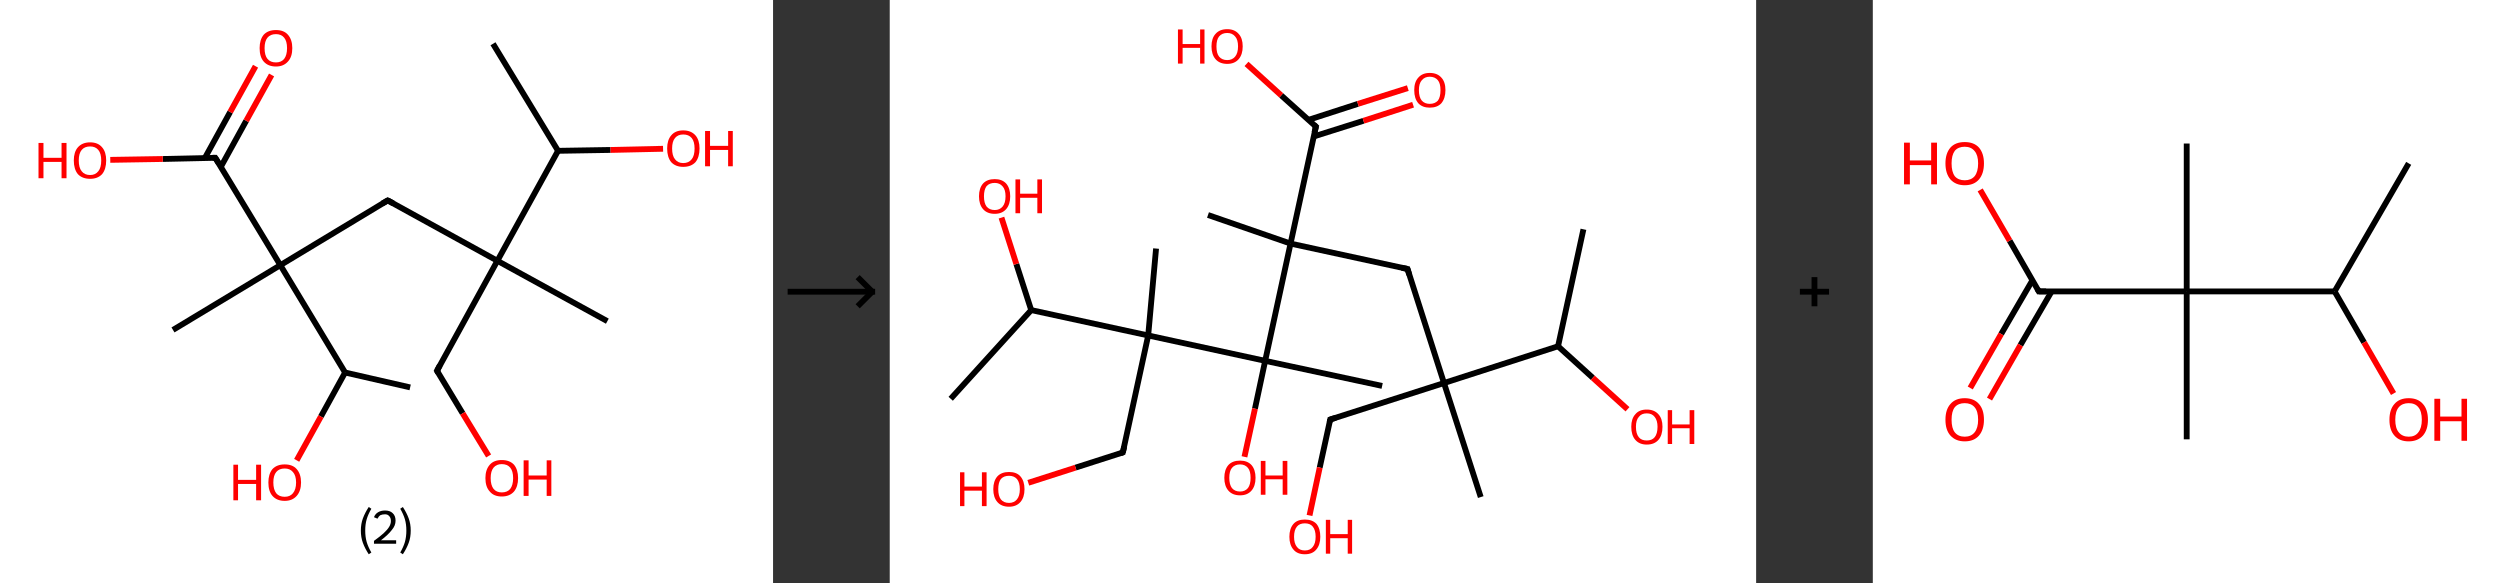 <?xml version='1.0' encoding='ASCII' standalone='yes'?>
<svg xmlns="http://www.w3.org/2000/svg" xmlns:xlink="http://www.w3.org/1999/xlink" version="1.1" width="857.0px" viewBox="0 0 857.0 200.0" height="200.0px">
  <rect x="0" y="0" width="857.0" height="200.0" fill="#333333" stroke="none"/>
  <g>
    <g transform="translate(0, 0) scale(1 1) "><!-- END OF HEADER -->
<rect style="opacity:1.0;fill:#FFFFFF;stroke:none" width="265.0" height="200.0" x="0.0" y="0.0"> </rect>
<path class="bond-0 atom-0 atom-1" d="M 169.0,15.0 L 191.3,51.7" style="fill:none;fill-rule:evenodd;stroke:#000000;stroke-width:2.0px;stroke-linecap:butt;stroke-linejoin:miter;stroke-opacity:1"/>
<path class="bond-1 atom-1 atom-2" d="M 191.3,51.7 L 209.3,51.4" style="fill:none;fill-rule:evenodd;stroke:#000000;stroke-width:2.0px;stroke-linecap:butt;stroke-linejoin:miter;stroke-opacity:1"/>
<path class="bond-1 atom-1 atom-2" d="M 209.3,51.4 L 227.3,51.0" style="fill:none;fill-rule:evenodd;stroke:#FF0000;stroke-width:2.0px;stroke-linecap:butt;stroke-linejoin:miter;stroke-opacity:1"/>
<path class="bond-2 atom-1 atom-3" d="M 191.3,51.7 L 170.5,89.4" style="fill:none;fill-rule:evenodd;stroke:#000000;stroke-width:2.0px;stroke-linecap:butt;stroke-linejoin:miter;stroke-opacity:1"/>
<path class="bond-3 atom-3 atom-4" d="M 170.5,89.4 L 208.2,110.1" style="fill:none;fill-rule:evenodd;stroke:#000000;stroke-width:2.0px;stroke-linecap:butt;stroke-linejoin:miter;stroke-opacity:1"/>
<path class="bond-4 atom-3 atom-5" d="M 170.5,89.4 L 149.8,127.1" style="fill:none;fill-rule:evenodd;stroke:#000000;stroke-width:2.0px;stroke-linecap:butt;stroke-linejoin:miter;stroke-opacity:1"/>
<path class="bond-5 atom-5 atom-6" d="M 149.8,127.1 L 158.6,141.7" style="fill:none;fill-rule:evenodd;stroke:#000000;stroke-width:2.0px;stroke-linecap:butt;stroke-linejoin:miter;stroke-opacity:1"/>
<path class="bond-5 atom-5 atom-6" d="M 158.6,141.7 L 167.5,156.3" style="fill:none;fill-rule:evenodd;stroke:#FF0000;stroke-width:2.0px;stroke-linecap:butt;stroke-linejoin:miter;stroke-opacity:1"/>
<path class="bond-6 atom-3 atom-7" d="M 170.5,89.4 L 132.9,68.7" style="fill:none;fill-rule:evenodd;stroke:#000000;stroke-width:2.0px;stroke-linecap:butt;stroke-linejoin:miter;stroke-opacity:1"/>
<path class="bond-7 atom-7 atom-8" d="M 132.9,68.7 L 96.1,90.9" style="fill:none;fill-rule:evenodd;stroke:#000000;stroke-width:2.0px;stroke-linecap:butt;stroke-linejoin:miter;stroke-opacity:1"/>
<path class="bond-8 atom-8 atom-9" d="M 96.1,90.9 L 59.3,113.1" style="fill:none;fill-rule:evenodd;stroke:#000000;stroke-width:2.0px;stroke-linecap:butt;stroke-linejoin:miter;stroke-opacity:1"/>
<path class="bond-9 atom-8 atom-10" d="M 96.1,90.9 L 73.8,54.1" style="fill:none;fill-rule:evenodd;stroke:#000000;stroke-width:2.0px;stroke-linecap:butt;stroke-linejoin:miter;stroke-opacity:1"/>
<path class="bond-10 atom-10 atom-11" d="M 75.7,57.2 L 84.4,41.4" style="fill:none;fill-rule:evenodd;stroke:#000000;stroke-width:2.0px;stroke-linecap:butt;stroke-linejoin:miter;stroke-opacity:1"/>
<path class="bond-10 atom-10 atom-11" d="M 84.4,41.4 L 93.1,25.7" style="fill:none;fill-rule:evenodd;stroke:#FF0000;stroke-width:2.0px;stroke-linecap:butt;stroke-linejoin:miter;stroke-opacity:1"/>
<path class="bond-10 atom-10 atom-11" d="M 70.2,54.2 L 78.9,38.4" style="fill:none;fill-rule:evenodd;stroke:#000000;stroke-width:2.0px;stroke-linecap:butt;stroke-linejoin:miter;stroke-opacity:1"/>
<path class="bond-10 atom-10 atom-11" d="M 78.9,38.4 L 87.6,22.7" style="fill:none;fill-rule:evenodd;stroke:#FF0000;stroke-width:2.0px;stroke-linecap:butt;stroke-linejoin:miter;stroke-opacity:1"/>
<path class="bond-11 atom-10 atom-12" d="M 73.8,54.1 L 55.8,54.5" style="fill:none;fill-rule:evenodd;stroke:#000000;stroke-width:2.0px;stroke-linecap:butt;stroke-linejoin:miter;stroke-opacity:1"/>
<path class="bond-11 atom-10 atom-12" d="M 55.8,54.5 L 37.8,54.8" style="fill:none;fill-rule:evenodd;stroke:#FF0000;stroke-width:2.0px;stroke-linecap:butt;stroke-linejoin:miter;stroke-opacity:1"/>
<path class="bond-12 atom-8 atom-13" d="M 96.1,90.9 L 118.3,127.7" style="fill:none;fill-rule:evenodd;stroke:#000000;stroke-width:2.0px;stroke-linecap:butt;stroke-linejoin:miter;stroke-opacity:1"/>
<path class="bond-13 atom-13 atom-14" d="M 118.3,127.7 L 140.6,132.8" style="fill:none;fill-rule:evenodd;stroke:#000000;stroke-width:2.0px;stroke-linecap:butt;stroke-linejoin:miter;stroke-opacity:1"/>
<path class="bond-14 atom-13 atom-15" d="M 118.3,127.7 L 110.0,142.8" style="fill:none;fill-rule:evenodd;stroke:#000000;stroke-width:2.0px;stroke-linecap:butt;stroke-linejoin:miter;stroke-opacity:1"/>
<path class="bond-14 atom-13 atom-15" d="M 110.0,142.8 L 101.7,157.8" style="fill:none;fill-rule:evenodd;stroke:#FF0000;stroke-width:2.0px;stroke-linecap:butt;stroke-linejoin:miter;stroke-opacity:1"/>
<path d="M 150.8,125.2 L 149.8,127.1 L 150.2,127.8" style="fill:none;stroke:#000000;stroke-width:2.0px;stroke-linecap:butt;stroke-linejoin:miter;stroke-opacity:1;"/>
<path d="M 134.8,69.7 L 132.9,68.7 L 131.0,69.8" style="fill:none;stroke:#000000;stroke-width:2.0px;stroke-linecap:butt;stroke-linejoin:miter;stroke-opacity:1;"/>
<path d="M 75.0,56.0 L 73.8,54.1 L 72.9,54.1" style="fill:none;stroke:#000000;stroke-width:2.0px;stroke-linecap:butt;stroke-linejoin:miter;stroke-opacity:1;"/>
<path class="atom-2" d="M 228.7 50.9 Q 228.7 48.0, 230.1 46.4 Q 231.5 44.7, 234.2 44.7 Q 236.9 44.7, 238.4 46.4 Q 239.8 48.0, 239.8 50.9 Q 239.8 53.9, 238.4 55.6 Q 236.9 57.2, 234.2 57.2 Q 231.6 57.2, 230.1 55.6 Q 228.7 53.9, 228.7 50.9 M 234.2 55.9 Q 236.1 55.9, 237.1 54.6 Q 238.1 53.4, 238.1 50.9 Q 238.1 48.5, 237.1 47.3 Q 236.1 46.1, 234.2 46.1 Q 232.4 46.1, 231.4 47.3 Q 230.4 48.5, 230.4 50.9 Q 230.4 53.4, 231.4 54.6 Q 232.4 55.9, 234.2 55.9 " fill="#FF0000"/>
<path class="atom-2" d="M 241.7 44.9 L 243.4 44.9 L 243.4 50.0 L 249.6 50.0 L 249.6 44.9 L 251.2 44.9 L 251.2 57.0 L 249.6 57.0 L 249.6 51.4 L 243.4 51.4 L 243.4 57.0 L 241.7 57.0 L 241.7 44.9 " fill="#FF0000"/>
<path class="atom-6" d="M 166.4 163.9 Q 166.4 161.0, 167.9 159.3 Q 169.3 157.7, 172.0 157.7 Q 174.7 157.7, 176.2 159.3 Q 177.6 161.0, 177.6 163.9 Q 177.6 166.8, 176.2 168.5 Q 174.7 170.2, 172.0 170.2 Q 169.3 170.2, 167.9 168.5 Q 166.4 166.9, 166.4 163.9 M 172.0 168.8 Q 173.9 168.8, 174.9 167.6 Q 175.9 166.3, 175.9 163.9 Q 175.9 161.5, 174.9 160.3 Q 173.9 159.1, 172.0 159.1 Q 170.2 159.1, 169.2 160.3 Q 168.2 161.5, 168.2 163.9 Q 168.2 166.3, 169.2 167.6 Q 170.2 168.8, 172.0 168.8 " fill="#FF0000"/>
<path class="atom-6" d="M 179.5 157.8 L 181.2 157.8 L 181.2 163.0 L 187.4 163.0 L 187.4 157.8 L 189.0 157.8 L 189.0 170.0 L 187.4 170.0 L 187.4 164.4 L 181.2 164.4 L 181.2 170.0 L 179.5 170.0 L 179.5 157.8 " fill="#FF0000"/>
<path class="atom-11" d="M 89.0 16.5 Q 89.0 13.6, 90.4 11.9 Q 91.9 10.3, 94.6 10.3 Q 97.3 10.3, 98.7 11.9 Q 100.2 13.6, 100.2 16.5 Q 100.2 19.5, 98.7 21.1 Q 97.2 22.8, 94.6 22.8 Q 91.9 22.8, 90.4 21.1 Q 89.0 19.5, 89.0 16.5 M 94.6 21.4 Q 96.4 21.4, 97.4 20.2 Q 98.4 18.9, 98.4 16.5 Q 98.4 14.1, 97.4 12.9 Q 96.4 11.7, 94.6 11.7 Q 92.7 11.7, 91.7 12.9 Q 90.7 14.1, 90.7 16.5 Q 90.7 19.0, 91.7 20.2 Q 92.7 21.4, 94.6 21.4 " fill="#FF0000"/>
<path class="atom-12" d="M 13.2 49.0 L 14.9 49.0 L 14.9 54.1 L 21.1 54.1 L 21.1 49.0 L 22.8 49.0 L 22.8 61.1 L 21.1 61.1 L 21.1 55.5 L 14.9 55.5 L 14.9 61.1 L 13.2 61.1 L 13.2 49.0 " fill="#FF0000"/>
<path class="atom-12" d="M 25.3 55.0 Q 25.3 52.1, 26.7 50.5 Q 28.2 48.8, 30.9 48.8 Q 33.6 48.8, 35.0 50.5 Q 36.4 52.1, 36.4 55.0 Q 36.4 58.0, 35.0 59.7 Q 33.5 61.3, 30.9 61.3 Q 28.2 61.3, 26.7 59.7 Q 25.3 58.0, 25.3 55.0 M 30.9 60.0 Q 32.7 60.0, 33.7 58.7 Q 34.7 57.5, 34.7 55.0 Q 34.7 52.6, 33.7 51.4 Q 32.7 50.2, 30.9 50.2 Q 29.0 50.2, 28.0 51.4 Q 27.0 52.6, 27.0 55.0 Q 27.0 57.5, 28.0 58.7 Q 29.0 60.0, 30.9 60.0 " fill="#FF0000"/>
<path class="atom-15" d="M 80.0 159.3 L 81.6 159.3 L 81.6 164.5 L 87.8 164.5 L 87.8 159.3 L 89.5 159.3 L 89.5 171.5 L 87.8 171.5 L 87.8 165.9 L 81.6 165.9 L 81.6 171.5 L 80.0 171.5 L 80.0 159.3 " fill="#FF0000"/>
<path class="atom-15" d="M 92.0 165.4 Q 92.0 162.5, 93.4 160.8 Q 94.9 159.2, 97.6 159.2 Q 100.3 159.2, 101.7 160.8 Q 103.2 162.5, 103.2 165.4 Q 103.2 168.3, 101.7 170.0 Q 100.2 171.7, 97.6 171.7 Q 94.9 171.7, 93.4 170.0 Q 92.0 168.4, 92.0 165.4 M 97.6 170.3 Q 99.4 170.3, 100.4 169.1 Q 101.5 167.8, 101.5 165.4 Q 101.5 163.0, 100.4 161.8 Q 99.4 160.6, 97.6 160.6 Q 95.7 160.6, 94.7 161.8 Q 93.7 163.0, 93.7 165.4 Q 93.7 167.8, 94.7 169.1 Q 95.7 170.3, 97.6 170.3 " fill="#FF0000"/>
<path class="legend" d="M 123.7 181.9 Q 123.7 179.6, 124.4 177.7 Q 125.1 175.8, 126.4 173.8 L 127.3 174.4 Q 126.2 176.3, 125.7 178.0 Q 125.2 179.7, 125.2 181.9 Q 125.2 184.0, 125.7 185.8 Q 126.2 187.5, 127.3 189.4 L 126.4 190.0 Q 125.1 188.0, 124.4 186.1 Q 123.7 184.2, 123.7 181.9 " fill="#000000"/>
<path class="legend" d="M 128.2 177.3 Q 128.6 176.2, 129.6 175.6 Q 130.6 175.0, 132.0 175.0 Q 133.7 175.0, 134.6 175.9 Q 135.6 176.8, 135.6 178.5 Q 135.6 180.2, 134.3 181.7 Q 133.1 183.3, 130.6 185.2 L 135.8 185.2 L 135.8 186.4 L 128.2 186.4 L 128.2 185.4 Q 130.3 183.9, 131.5 182.8 Q 132.8 181.6, 133.4 180.6 Q 134.0 179.6, 134.0 178.6 Q 134.0 177.5, 133.4 176.9 Q 132.9 176.3, 132.0 176.3 Q 131.1 176.3, 130.4 176.6 Q 129.8 177.0, 129.4 177.8 L 128.2 177.3 " fill="#000000"/>
<path class="legend" d="M 140.8 181.9 Q 140.8 184.2, 140.1 186.1 Q 139.4 188.0, 138.1 190.0 L 137.2 189.4 Q 138.3 187.5, 138.8 185.8 Q 139.3 184.0, 139.3 181.9 Q 139.3 179.7, 138.8 178.0 Q 138.3 176.3, 137.2 174.4 L 138.1 173.8 Q 139.4 175.8, 140.1 177.7 Q 140.8 179.6, 140.8 181.9 " fill="#000000"/>
</g>
    <g transform="translate(265.0, 0) scale(1 1) "><line x1="5" y1="100" x2="35" y2="100" style="stroke:rgb(0,0,0);stroke-width:2"/>
  <line x1="34" y1="100" x2="29" y2="95" style="stroke:rgb(0,0,0);stroke-width:2"/>
  <line x1="34" y1="100" x2="29" y2="105" style="stroke:rgb(0,0,0);stroke-width:2"/>
</g>
    <g transform="translate(305.0, 0) scale(1 1) "><!-- END OF HEADER -->
<rect style="opacity:1.0;fill:#FFFFFF;stroke:none" width="297.0" height="200.0" x="0.0" y="0.0"> </rect>
<path class="bond-0 atom-0 atom-1" d="M 237.8,78.6 L 229.1,118.7" style="fill:none;fill-rule:evenodd;stroke:#000000;stroke-width:2.0px;stroke-linecap:butt;stroke-linejoin:miter;stroke-opacity:1"/>
<path class="bond-1 atom-1 atom-2" d="M 229.1,118.7 L 241.0,129.5" style="fill:none;fill-rule:evenodd;stroke:#000000;stroke-width:2.0px;stroke-linecap:butt;stroke-linejoin:miter;stroke-opacity:1"/>
<path class="bond-1 atom-1 atom-2" d="M 241.0,129.5 L 252.9,140.3" style="fill:none;fill-rule:evenodd;stroke:#FF0000;stroke-width:2.0px;stroke-linecap:butt;stroke-linejoin:miter;stroke-opacity:1"/>
<path class="bond-2 atom-1 atom-3" d="M 229.1,118.7 L 190.0,131.3" style="fill:none;fill-rule:evenodd;stroke:#000000;stroke-width:2.0px;stroke-linecap:butt;stroke-linejoin:miter;stroke-opacity:1"/>
<path class="bond-3 atom-3 atom-4" d="M 190.0,131.3 L 202.6,170.4" style="fill:none;fill-rule:evenodd;stroke:#000000;stroke-width:2.0px;stroke-linecap:butt;stroke-linejoin:miter;stroke-opacity:1"/>
<path class="bond-4 atom-3 atom-5" d="M 190.0,131.3 L 151.0,143.8" style="fill:none;fill-rule:evenodd;stroke:#000000;stroke-width:2.0px;stroke-linecap:butt;stroke-linejoin:miter;stroke-opacity:1"/>
<path class="bond-5 atom-5 atom-6" d="M 151.0,143.8 L 147.4,160.3" style="fill:none;fill-rule:evenodd;stroke:#000000;stroke-width:2.0px;stroke-linecap:butt;stroke-linejoin:miter;stroke-opacity:1"/>
<path class="bond-5 atom-5 atom-6" d="M 147.4,160.3 L 143.9,176.7" style="fill:none;fill-rule:evenodd;stroke:#FF0000;stroke-width:2.0px;stroke-linecap:butt;stroke-linejoin:miter;stroke-opacity:1"/>
<path class="bond-6 atom-3 atom-7" d="M 190.0,131.3 L 177.5,92.2" style="fill:none;fill-rule:evenodd;stroke:#000000;stroke-width:2.0px;stroke-linecap:butt;stroke-linejoin:miter;stroke-opacity:1"/>
<path class="bond-7 atom-7 atom-8" d="M 177.5,92.2 L 137.4,83.5" style="fill:none;fill-rule:evenodd;stroke:#000000;stroke-width:2.0px;stroke-linecap:butt;stroke-linejoin:miter;stroke-opacity:1"/>
<path class="bond-8 atom-8 atom-9" d="M 137.4,83.5 L 109.1,73.7" style="fill:none;fill-rule:evenodd;stroke:#000000;stroke-width:2.0px;stroke-linecap:butt;stroke-linejoin:miter;stroke-opacity:1"/>
<path class="bond-9 atom-8 atom-10" d="M 137.4,83.5 L 146.1,43.4" style="fill:none;fill-rule:evenodd;stroke:#000000;stroke-width:2.0px;stroke-linecap:butt;stroke-linejoin:miter;stroke-opacity:1"/>
<path class="bond-10 atom-10 atom-11" d="M 145.3,46.8 L 162.4,41.4" style="fill:none;fill-rule:evenodd;stroke:#000000;stroke-width:2.0px;stroke-linecap:butt;stroke-linejoin:miter;stroke-opacity:1"/>
<path class="bond-10 atom-10 atom-11" d="M 162.4,41.4 L 179.4,35.9" style="fill:none;fill-rule:evenodd;stroke:#FF0000;stroke-width:2.0px;stroke-linecap:butt;stroke-linejoin:miter;stroke-opacity:1"/>
<path class="bond-10 atom-10 atom-11" d="M 143.5,41.1 L 160.5,35.6" style="fill:none;fill-rule:evenodd;stroke:#000000;stroke-width:2.0px;stroke-linecap:butt;stroke-linejoin:miter;stroke-opacity:1"/>
<path class="bond-10 atom-10 atom-11" d="M 160.5,35.6 L 177.6,30.2" style="fill:none;fill-rule:evenodd;stroke:#FF0000;stroke-width:2.0px;stroke-linecap:butt;stroke-linejoin:miter;stroke-opacity:1"/>
<path class="bond-11 atom-10 atom-12" d="M 146.1,43.4 L 134.2,32.7" style="fill:none;fill-rule:evenodd;stroke:#000000;stroke-width:2.0px;stroke-linecap:butt;stroke-linejoin:miter;stroke-opacity:1"/>
<path class="bond-11 atom-10 atom-12" d="M 134.2,32.7 L 122.3,21.9" style="fill:none;fill-rule:evenodd;stroke:#FF0000;stroke-width:2.0px;stroke-linecap:butt;stroke-linejoin:miter;stroke-opacity:1"/>
<path class="bond-12 atom-8 atom-13" d="M 137.4,83.5 L 128.7,123.7" style="fill:none;fill-rule:evenodd;stroke:#000000;stroke-width:2.0px;stroke-linecap:butt;stroke-linejoin:miter;stroke-opacity:1"/>
<path class="bond-13 atom-13 atom-14" d="M 128.7,123.7 L 168.8,132.3" style="fill:none;fill-rule:evenodd;stroke:#000000;stroke-width:2.0px;stroke-linecap:butt;stroke-linejoin:miter;stroke-opacity:1"/>
<path class="bond-14 atom-13 atom-15" d="M 128.7,123.7 L 125.2,140.1" style="fill:none;fill-rule:evenodd;stroke:#000000;stroke-width:2.0px;stroke-linecap:butt;stroke-linejoin:miter;stroke-opacity:1"/>
<path class="bond-14 atom-13 atom-15" d="M 125.2,140.1 L 121.6,156.6" style="fill:none;fill-rule:evenodd;stroke:#FF0000;stroke-width:2.0px;stroke-linecap:butt;stroke-linejoin:miter;stroke-opacity:1"/>
<path class="bond-15 atom-13 atom-16" d="M 128.7,123.7 L 88.6,115.0" style="fill:none;fill-rule:evenodd;stroke:#000000;stroke-width:2.0px;stroke-linecap:butt;stroke-linejoin:miter;stroke-opacity:1"/>
<path class="bond-16 atom-16 atom-17" d="M 88.6,115.0 L 91.3,85.2" style="fill:none;fill-rule:evenodd;stroke:#000000;stroke-width:2.0px;stroke-linecap:butt;stroke-linejoin:miter;stroke-opacity:1"/>
<path class="bond-17 atom-16 atom-18" d="M 88.6,115.0 L 79.9,155.1" style="fill:none;fill-rule:evenodd;stroke:#000000;stroke-width:2.0px;stroke-linecap:butt;stroke-linejoin:miter;stroke-opacity:1"/>
<path class="bond-18 atom-18 atom-19" d="M 79.9,155.1 L 63.7,160.3" style="fill:none;fill-rule:evenodd;stroke:#000000;stroke-width:2.0px;stroke-linecap:butt;stroke-linejoin:miter;stroke-opacity:1"/>
<path class="bond-18 atom-18 atom-19" d="M 63.7,160.3 L 47.5,165.5" style="fill:none;fill-rule:evenodd;stroke:#FF0000;stroke-width:2.0px;stroke-linecap:butt;stroke-linejoin:miter;stroke-opacity:1"/>
<path class="bond-19 atom-16 atom-20" d="M 88.6,115.0 L 48.5,106.3" style="fill:none;fill-rule:evenodd;stroke:#000000;stroke-width:2.0px;stroke-linecap:butt;stroke-linejoin:miter;stroke-opacity:1"/>
<path class="bond-20 atom-20 atom-21" d="M 48.5,106.3 L 20.9,136.7" style="fill:none;fill-rule:evenodd;stroke:#000000;stroke-width:2.0px;stroke-linecap:butt;stroke-linejoin:miter;stroke-opacity:1"/>
<path class="bond-21 atom-20 atom-22" d="M 48.5,106.3 L 43.4,90.5" style="fill:none;fill-rule:evenodd;stroke:#000000;stroke-width:2.0px;stroke-linecap:butt;stroke-linejoin:miter;stroke-opacity:1"/>
<path class="bond-21 atom-20 atom-22" d="M 43.4,90.5 L 38.3,74.6" style="fill:none;fill-rule:evenodd;stroke:#FF0000;stroke-width:2.0px;stroke-linecap:butt;stroke-linejoin:miter;stroke-opacity:1"/>
<path d="M 152.9,143.2 L 151.0,143.8 L 150.8,144.7" style="fill:none;stroke:#000000;stroke-width:2.0px;stroke-linecap:butt;stroke-linejoin:miter;stroke-opacity:1;"/>
<path d="M 178.1,94.2 L 177.5,92.2 L 175.5,91.8" style="fill:none;stroke:#000000;stroke-width:2.0px;stroke-linecap:butt;stroke-linejoin:miter;stroke-opacity:1;"/>
<path d="M 145.6,45.4 L 146.1,43.4 L 145.5,42.9" style="fill:none;stroke:#000000;stroke-width:2.0px;stroke-linecap:butt;stroke-linejoin:miter;stroke-opacity:1;"/>
<path d="M 80.4,153.1 L 79.9,155.1 L 79.1,155.4" style="fill:none;stroke:#000000;stroke-width:2.0px;stroke-linecap:butt;stroke-linejoin:miter;stroke-opacity:1;"/>
<path class="atom-2" d="M 254.2 146.3 Q 254.2 143.5, 255.6 142.0 Q 256.9 140.4, 259.5 140.4 Q 262.1 140.4, 263.5 142.0 Q 264.9 143.5, 264.9 146.3 Q 264.9 149.2, 263.5 150.8 Q 262.1 152.4, 259.5 152.4 Q 257.0 152.4, 255.6 150.8 Q 254.2 149.2, 254.2 146.3 M 259.5 151.0 Q 261.3 151.0, 262.2 149.9 Q 263.2 148.7, 263.2 146.3 Q 263.2 144.1, 262.2 142.9 Q 261.3 141.7, 259.5 141.7 Q 257.7 141.7, 256.8 142.9 Q 255.8 144.0, 255.8 146.3 Q 255.8 148.7, 256.8 149.9 Q 257.7 151.0, 259.5 151.0 " fill="#FF0000"/>
<path class="atom-2" d="M 266.7 140.6 L 268.2 140.6 L 268.2 145.5 L 274.2 145.5 L 274.2 140.6 L 275.8 140.6 L 275.8 152.2 L 274.2 152.2 L 274.2 146.8 L 268.2 146.8 L 268.2 152.2 L 266.7 152.2 L 266.7 140.6 " fill="#FF0000"/>
<path class="atom-6" d="M 137.0 184.0 Q 137.0 181.2, 138.4 179.6 Q 139.7 178.1, 142.3 178.1 Q 144.9 178.1, 146.3 179.6 Q 147.6 181.2, 147.6 184.0 Q 147.6 186.8, 146.2 188.4 Q 144.9 190.0, 142.3 190.0 Q 139.7 190.0, 138.4 188.4 Q 137.0 186.8, 137.0 184.0 M 142.3 188.7 Q 144.1 188.7, 145.0 187.5 Q 146.0 186.3, 146.0 184.0 Q 146.0 181.7, 145.0 180.5 Q 144.1 179.4, 142.3 179.4 Q 140.5 179.4, 139.6 180.5 Q 138.6 181.7, 138.6 184.0 Q 138.6 186.3, 139.6 187.5 Q 140.5 188.7, 142.3 188.7 " fill="#FF0000"/>
<path class="atom-6" d="M 149.5 178.2 L 151.0 178.2 L 151.0 183.1 L 157.0 183.1 L 157.0 178.2 L 158.5 178.2 L 158.5 189.8 L 157.0 189.8 L 157.0 184.5 L 151.0 184.5 L 151.0 189.8 L 149.5 189.8 L 149.5 178.2 " fill="#FF0000"/>
<path class="atom-11" d="M 179.8 30.9 Q 179.8 28.1, 181.2 26.6 Q 182.6 25.0, 185.1 25.0 Q 187.7 25.0, 189.1 26.6 Q 190.5 28.1, 190.5 30.9 Q 190.5 33.7, 189.1 35.4 Q 187.7 36.9, 185.1 36.9 Q 182.6 36.9, 181.2 35.4 Q 179.8 33.8, 179.8 30.9 M 185.1 35.6 Q 186.9 35.6, 187.9 34.5 Q 188.8 33.3, 188.8 30.9 Q 188.8 28.6, 187.9 27.5 Q 186.9 26.3, 185.1 26.3 Q 183.4 26.3, 182.4 27.5 Q 181.4 28.6, 181.4 30.9 Q 181.4 33.3, 182.4 34.5 Q 183.4 35.6, 185.1 35.6 " fill="#FF0000"/>
<path class="atom-12" d="M 98.8 10.1 L 100.4 10.1 L 100.4 15.1 L 106.4 15.1 L 106.4 10.1 L 107.9 10.1 L 107.9 21.8 L 106.4 21.8 L 106.4 16.4 L 100.4 16.4 L 100.4 21.8 L 98.8 21.8 L 98.8 10.1 " fill="#FF0000"/>
<path class="atom-12" d="M 110.3 15.9 Q 110.3 13.1, 111.7 11.6 Q 113.1 10.0, 115.7 10.0 Q 118.2 10.0, 119.6 11.6 Q 121.0 13.1, 121.0 15.9 Q 121.0 18.7, 119.6 20.3 Q 118.2 21.9, 115.7 21.9 Q 113.1 21.9, 111.7 20.3 Q 110.3 18.7, 110.3 15.9 M 115.7 20.6 Q 117.4 20.6, 118.4 19.4 Q 119.4 18.2, 119.4 15.9 Q 119.4 13.6, 118.4 12.5 Q 117.4 11.3, 115.7 11.3 Q 113.9 11.3, 112.9 12.5 Q 112.0 13.6, 112.0 15.9 Q 112.0 18.3, 112.9 19.4 Q 113.9 20.6, 115.7 20.6 " fill="#FF0000"/>
<path class="atom-15" d="M 114.7 163.8 Q 114.7 161.0, 116.1 159.4 Q 117.5 157.9, 120.1 157.9 Q 122.6 157.9, 124.0 159.4 Q 125.4 161.0, 125.4 163.8 Q 125.4 166.6, 124.0 168.2 Q 122.6 169.8, 120.1 169.8 Q 117.5 169.8, 116.1 168.2 Q 114.7 166.6, 114.7 163.8 M 120.1 168.5 Q 121.8 168.5, 122.8 167.3 Q 123.7 166.1, 123.7 163.8 Q 123.7 161.5, 122.8 160.4 Q 121.8 159.2, 120.1 159.2 Q 118.3 159.2, 117.3 160.4 Q 116.4 161.5, 116.4 163.8 Q 116.4 166.1, 117.3 167.3 Q 118.3 168.5, 120.1 168.5 " fill="#FF0000"/>
<path class="atom-15" d="M 127.2 158.0 L 128.8 158.0 L 128.8 163.0 L 134.7 163.0 L 134.7 158.0 L 136.3 158.0 L 136.3 169.6 L 134.7 169.6 L 134.7 164.3 L 128.8 164.3 L 128.8 169.6 L 127.2 169.6 L 127.2 158.0 " fill="#FF0000"/>
<path class="atom-19" d="M 24.1 161.9 L 25.6 161.9 L 25.6 166.8 L 31.6 166.8 L 31.6 161.9 L 33.2 161.9 L 33.2 173.5 L 31.6 173.5 L 31.6 168.2 L 25.6 168.2 L 25.6 173.5 L 24.1 173.5 L 24.1 161.9 " fill="#FF0000"/>
<path class="atom-19" d="M 35.5 167.7 Q 35.5 164.9, 36.9 163.3 Q 38.3 161.8, 40.9 161.8 Q 43.5 161.8, 44.8 163.3 Q 46.2 164.9, 46.2 167.7 Q 46.2 170.5, 44.8 172.1 Q 43.4 173.7, 40.9 173.7 Q 38.3 173.7, 36.9 172.1 Q 35.5 170.5, 35.5 167.7 M 40.9 172.4 Q 42.6 172.4, 43.6 171.2 Q 44.6 170.0, 44.6 167.7 Q 44.6 165.4, 43.6 164.2 Q 42.6 163.1, 40.9 163.1 Q 39.1 163.1, 38.1 164.2 Q 37.2 165.4, 37.2 167.7 Q 37.2 170.0, 38.1 171.2 Q 39.1 172.4, 40.9 172.4 " fill="#FF0000"/>
<path class="atom-22" d="M 30.6 67.3 Q 30.6 64.5, 32.0 62.9 Q 33.4 61.4, 36.0 61.4 Q 38.5 61.4, 39.9 62.9 Q 41.3 64.5, 41.3 67.3 Q 41.3 70.1, 39.9 71.7 Q 38.5 73.3, 36.0 73.3 Q 33.4 73.3, 32.0 71.7 Q 30.6 70.1, 30.6 67.3 M 36.0 72.0 Q 37.7 72.0, 38.7 70.8 Q 39.7 69.6, 39.7 67.3 Q 39.7 65.0, 38.7 63.9 Q 37.7 62.7, 36.0 62.7 Q 34.2 62.7, 33.2 63.8 Q 32.3 65.0, 32.3 67.3 Q 32.3 69.6, 33.2 70.8 Q 34.2 72.0, 36.0 72.0 " fill="#FF0000"/>
<path class="atom-22" d="M 43.1 61.5 L 44.7 61.5 L 44.7 66.4 L 50.6 66.4 L 50.6 61.5 L 52.2 61.5 L 52.2 73.1 L 50.6 73.1 L 50.6 67.8 L 44.7 67.8 L 44.7 73.1 L 43.1 73.1 L 43.1 61.5 " fill="#FF0000"/>
</g>
    <g transform="translate(602.0, 0) scale(1 1) "><line x1="15" y1="100" x2="25" y2="100" style="stroke:rgb(0,0,0);stroke-width:2"/>
  <line x1="20" y1="95" x2="20" y2="105" style="stroke:rgb(0,0,0);stroke-width:2"/>
</g>
    <g transform="translate(642.0, 0) scale(1 1) "><!-- END OF HEADER -->
<rect style="opacity:1.0;fill:#FFFFFF;stroke:none" width="215.0" height="200.0" x="0.0" y="0.0"> </rect>
<path class="bond-0 atom-0 atom-1" d="M 183.7,56.0 L 158.3,99.9" style="fill:none;fill-rule:evenodd;stroke:#000000;stroke-width:2.0px;stroke-linecap:butt;stroke-linejoin:miter;stroke-opacity:1"/>
<path class="bond-1 atom-1 atom-2" d="M 158.3,99.9 L 168.4,117.4" style="fill:none;fill-rule:evenodd;stroke:#000000;stroke-width:2.0px;stroke-linecap:butt;stroke-linejoin:miter;stroke-opacity:1"/>
<path class="bond-1 atom-1 atom-2" d="M 168.4,117.4 L 178.5,134.9" style="fill:none;fill-rule:evenodd;stroke:#FF0000;stroke-width:2.0px;stroke-linecap:butt;stroke-linejoin:miter;stroke-opacity:1"/>
<path class="bond-2 atom-1 atom-3" d="M 158.3,99.9 L 107.6,99.9" style="fill:none;fill-rule:evenodd;stroke:#000000;stroke-width:2.0px;stroke-linecap:butt;stroke-linejoin:miter;stroke-opacity:1"/>
<path class="bond-3 atom-3 atom-4" d="M 107.6,99.9 L 107.6,49.2" style="fill:none;fill-rule:evenodd;stroke:#000000;stroke-width:2.0px;stroke-linecap:butt;stroke-linejoin:miter;stroke-opacity:1"/>
<path class="bond-4 atom-3 atom-5" d="M 107.6,99.9 L 107.6,150.6" style="fill:none;fill-rule:evenodd;stroke:#000000;stroke-width:2.0px;stroke-linecap:butt;stroke-linejoin:miter;stroke-opacity:1"/>
<path class="bond-5 atom-3 atom-6" d="M 107.6,99.9 L 56.9,99.9" style="fill:none;fill-rule:evenodd;stroke:#000000;stroke-width:2.0px;stroke-linecap:butt;stroke-linejoin:miter;stroke-opacity:1"/>
<path class="bond-6 atom-6 atom-7" d="M 54.7,96.1 L 44.0,114.5" style="fill:none;fill-rule:evenodd;stroke:#000000;stroke-width:2.0px;stroke-linecap:butt;stroke-linejoin:miter;stroke-opacity:1"/>
<path class="bond-6 atom-6 atom-7" d="M 44.0,114.5 L 33.4,133.0" style="fill:none;fill-rule:evenodd;stroke:#FF0000;stroke-width:2.0px;stroke-linecap:butt;stroke-linejoin:miter;stroke-opacity:1"/>
<path class="bond-6 atom-6 atom-7" d="M 61.3,99.9 L 50.6,118.3" style="fill:none;fill-rule:evenodd;stroke:#000000;stroke-width:2.0px;stroke-linecap:butt;stroke-linejoin:miter;stroke-opacity:1"/>
<path class="bond-6 atom-6 atom-7" d="M 50.6,118.3 L 40.0,136.8" style="fill:none;fill-rule:evenodd;stroke:#FF0000;stroke-width:2.0px;stroke-linecap:butt;stroke-linejoin:miter;stroke-opacity:1"/>
<path class="bond-7 atom-6 atom-8" d="M 56.9,99.9 L 46.9,82.5" style="fill:none;fill-rule:evenodd;stroke:#000000;stroke-width:2.0px;stroke-linecap:butt;stroke-linejoin:miter;stroke-opacity:1"/>
<path class="bond-7 atom-6 atom-8" d="M 46.9,82.5 L 36.8,65.1" style="fill:none;fill-rule:evenodd;stroke:#FF0000;stroke-width:2.0px;stroke-linecap:butt;stroke-linejoin:miter;stroke-opacity:1"/>
<path d="M 59.4,99.9 L 56.9,99.9 L 56.4,99.0" style="fill:none;stroke:#000000;stroke-width:2.0px;stroke-linecap:butt;stroke-linejoin:miter;stroke-opacity:1;"/>
<path class="atom-2" d="M 177.1 143.9 Q 177.1 140.4, 178.8 138.5 Q 180.5 136.5, 183.7 136.5 Q 186.9 136.5, 188.6 138.5 Q 190.3 140.4, 190.3 143.9 Q 190.3 147.3, 188.6 149.3 Q 186.8 151.3, 183.7 151.3 Q 180.5 151.3, 178.8 149.3 Q 177.1 147.4, 177.1 143.9 M 183.7 149.7 Q 185.9 149.7, 187.0 148.2 Q 188.2 146.7, 188.2 143.9 Q 188.2 141.0, 187.0 139.6 Q 185.9 138.2, 183.7 138.2 Q 181.5 138.2, 180.3 139.6 Q 179.1 141.0, 179.1 143.9 Q 179.1 146.8, 180.3 148.2 Q 181.5 149.7, 183.7 149.7 " fill="#FF0000"/>
<path class="atom-2" d="M 192.5 136.7 L 194.5 136.7 L 194.5 142.8 L 201.8 142.8 L 201.8 136.7 L 203.7 136.7 L 203.7 151.1 L 201.8 151.1 L 201.8 144.4 L 194.5 144.4 L 194.5 151.1 L 192.5 151.1 L 192.5 136.7 " fill="#FF0000"/>
<path class="atom-7" d="M 24.9 143.9 Q 24.9 140.4, 26.6 138.5 Q 28.3 136.5, 31.5 136.5 Q 34.7 136.5, 36.4 138.5 Q 38.1 140.4, 38.1 143.9 Q 38.1 147.3, 36.4 149.3 Q 34.7 151.3, 31.5 151.3 Q 28.4 151.3, 26.6 149.3 Q 24.9 147.4, 24.9 143.9 M 31.5 149.7 Q 33.7 149.7, 34.9 148.2 Q 36.1 146.7, 36.1 143.9 Q 36.1 141.0, 34.9 139.6 Q 33.7 138.2, 31.5 138.2 Q 29.3 138.2, 28.1 139.6 Q 27.0 141.0, 27.0 143.9 Q 27.0 146.8, 28.1 148.2 Q 29.3 149.7, 31.5 149.7 " fill="#FF0000"/>
<path class="atom-8" d="M 10.7 48.9 L 12.7 48.9 L 12.7 55.0 L 20.0 55.0 L 20.0 48.9 L 22.0 48.9 L 22.0 63.2 L 20.0 63.2 L 20.0 56.6 L 12.7 56.6 L 12.7 63.2 L 10.7 63.2 L 10.7 48.9 " fill="#FF0000"/>
<path class="atom-8" d="M 24.9 56.0 Q 24.9 52.6, 26.6 50.6 Q 28.3 48.7, 31.5 48.7 Q 34.7 48.7, 36.4 50.6 Q 38.1 52.6, 38.1 56.0 Q 38.1 59.5, 36.4 61.5 Q 34.7 63.5, 31.5 63.5 Q 28.4 63.5, 26.6 61.5 Q 24.9 59.5, 24.9 56.0 M 31.5 61.8 Q 33.7 61.8, 34.9 60.4 Q 36.1 58.9, 36.1 56.0 Q 36.1 53.2, 34.9 51.8 Q 33.7 50.3, 31.5 50.3 Q 29.3 50.3, 28.1 51.7 Q 27.0 53.2, 27.0 56.0 Q 27.0 58.9, 28.1 60.4 Q 29.3 61.8, 31.5 61.8 " fill="#FF0000"/>
</g>
  </g>
</svg>
